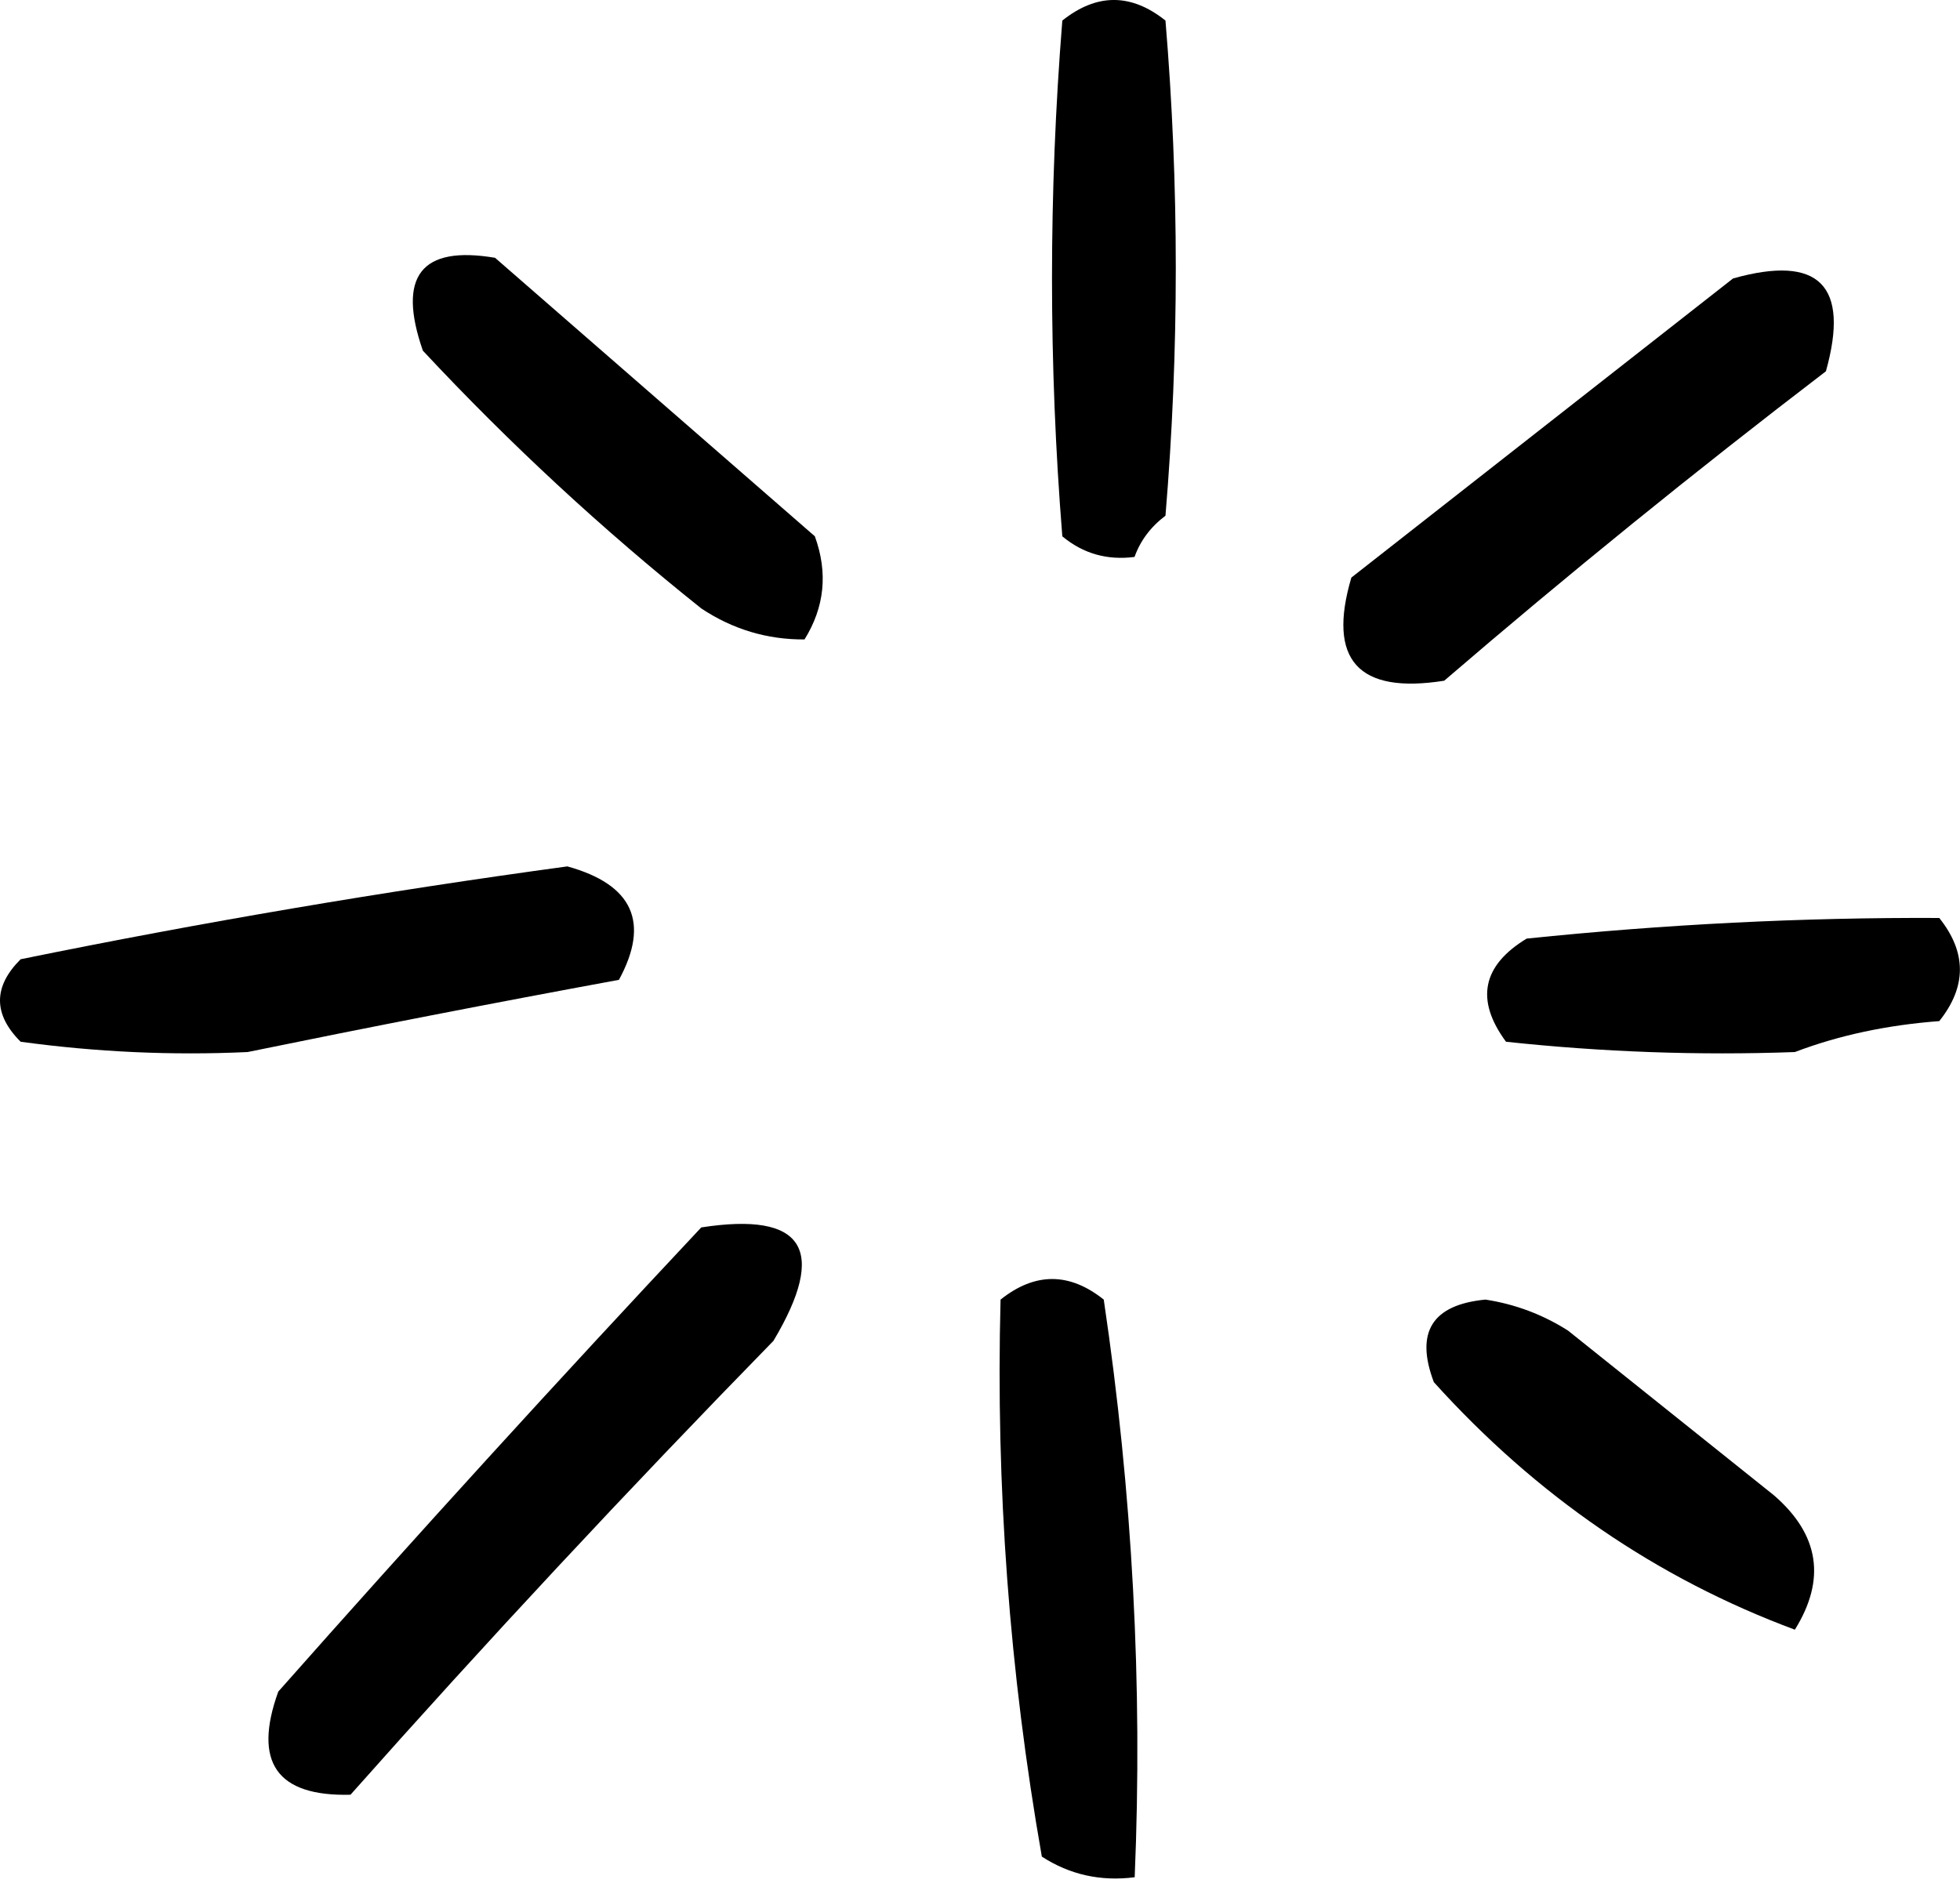 <svg xmlns="http://www.w3.org/2000/svg" width="51" height="49" viewBox="0 0 51 49" fill="none">
<path fill-rule="evenodd" clip-rule="evenodd" d="M29.525 48.851C28.642 48.964 27.837 48.786 27.109 48.314C26.265 43.509 25.908 38.678 26.035 33.819C26.93 33.105 27.825 33.105 28.72 33.819C29.468 38.85 29.736 43.858 29.525 48.851Z" fill="currentColor"/>
<path fill-rule="evenodd" clip-rule="evenodd" d="M9.12 46.704C7.203 46.752 6.577 45.861 7.241 44.02C10.847 39.945 14.515 35.919 18.247 31.941C20.919 31.527 21.545 32.51 20.125 34.893C16.319 38.791 12.65 42.726 9.12 46.704Z" fill="currentColor"/>
<path fill-rule="evenodd" clip-rule="evenodd" d="M46.703 42.409C43.108 41.072 39.977 38.925 37.309 35.967C36.818 34.667 37.265 33.953 38.651 33.819C39.423 33.937 40.139 34.206 40.798 34.624C42.588 36.058 44.377 37.486 46.167 38.919C47.339 39.939 47.518 41.099 46.703 42.409Z" fill="currentColor"/>
<path fill-rule="evenodd" clip-rule="evenodd" d="M46.703 27.377C44.191 27.469 41.686 27.377 39.187 27.109C38.386 26.024 38.565 25.128 39.724 24.425C43.307 24.054 46.886 23.872 50.461 23.888C51.176 24.784 51.176 25.675 50.461 26.572C49.099 26.674 47.847 26.942 46.703 27.377Z" fill="currentColor"/>
<path fill-rule="evenodd" clip-rule="evenodd" d="M6.442 27.377C4.465 27.469 2.497 27.377 0.537 27.109C-0.179 26.395 -0.179 25.675 0.537 24.962C5.25 24.001 9.991 23.195 14.763 22.546C16.469 23.018 16.916 24.006 16.105 25.498C12.807 26.105 9.586 26.733 6.442 27.377Z" fill="currentColor"/>
<path fill-rule="evenodd" clip-rule="evenodd" d="M37.579 17.714C35.337 18.069 34.531 17.172 35.163 15.03C38.474 12.437 41.784 9.839 45.095 7.246C47.332 6.618 48.137 7.423 47.511 9.662C44.099 12.271 40.788 14.955 37.579 17.714Z" fill="currentColor"/>
<path fill-rule="evenodd" clip-rule="evenodd" d="M20.934 16.64C19.964 16.646 19.069 16.378 18.25 15.835C15.681 13.785 13.266 11.551 11.003 9.125C10.33 7.187 10.956 6.382 12.882 6.709C15.656 9.125 18.429 11.541 21.203 13.956C21.547 14.906 21.457 15.798 20.934 16.64Z" fill="currentColor"/>
<path fill-rule="evenodd" clip-rule="evenodd" d="M29.521 14.493C28.811 14.585 28.185 14.408 27.642 13.957C27.284 9.485 27.284 5.007 27.642 0.535C28.537 -0.179 29.431 -0.179 30.326 0.535C30.684 4.83 30.684 9.125 30.326 13.42C29.941 13.71 29.673 14.069 29.521 14.493Z" fill="currentColor"/>
</svg>